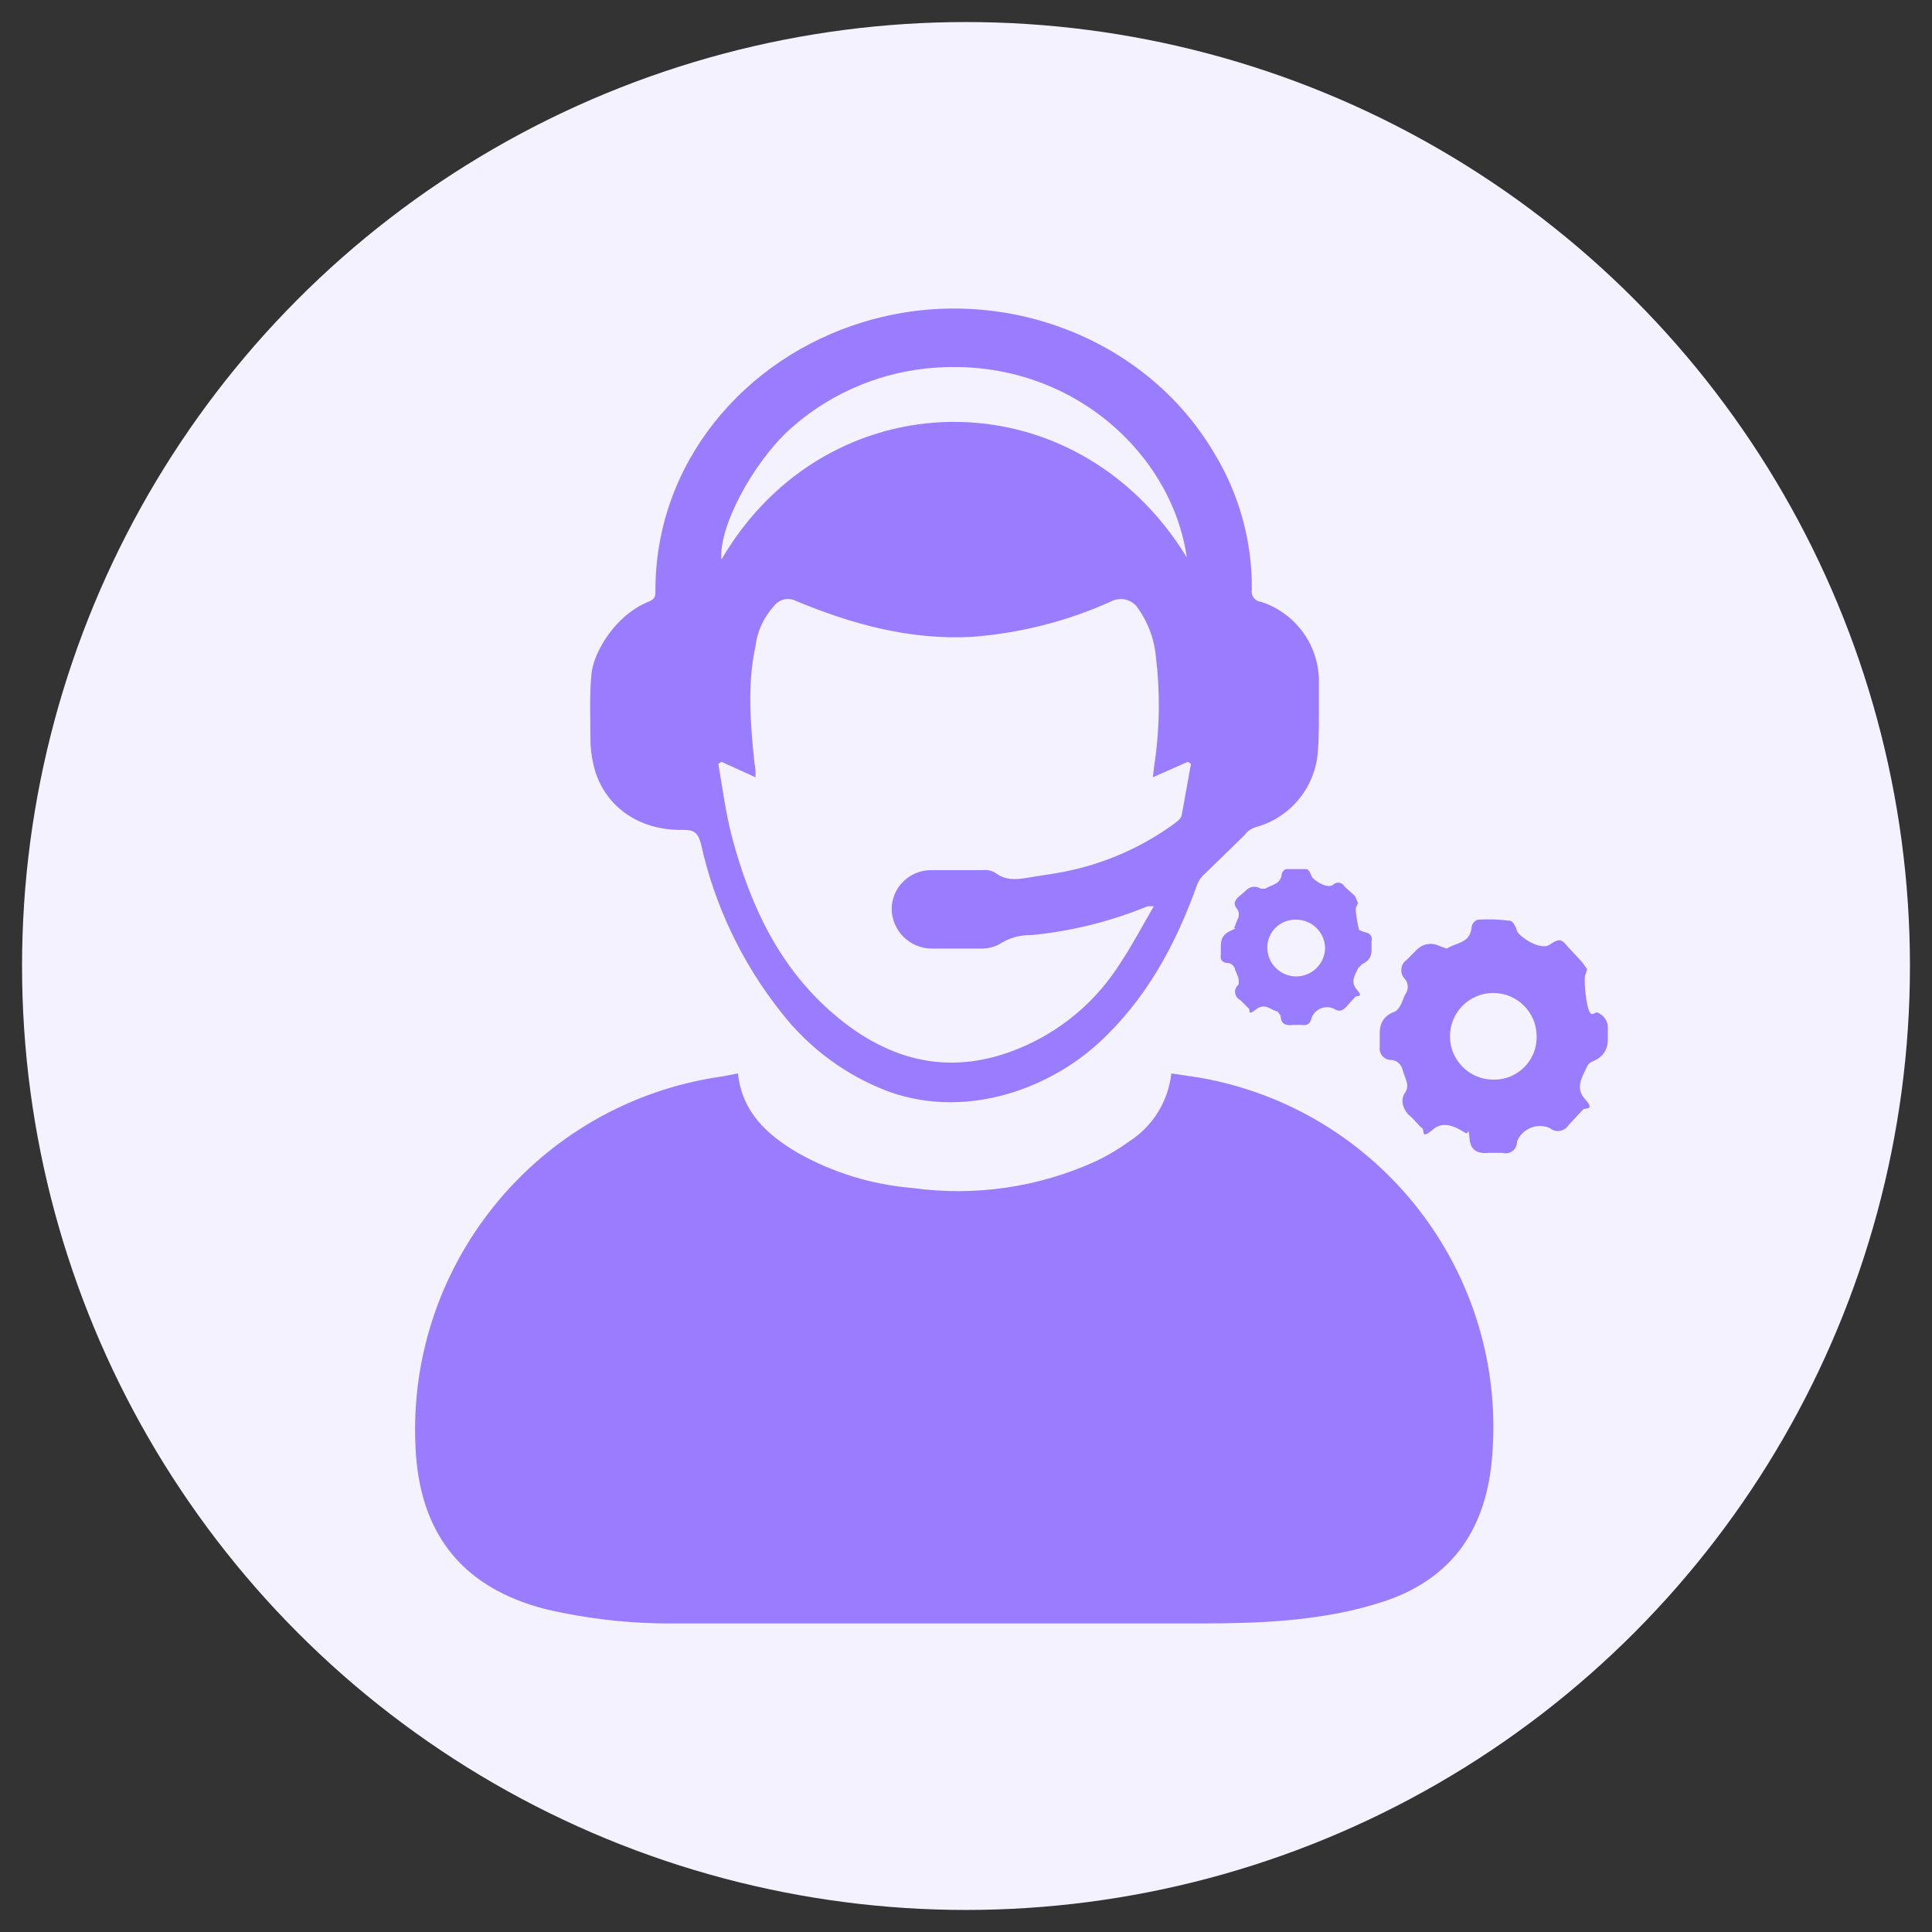 <?xml version="1.0" encoding="UTF-8"?><svg id="a" xmlns="http://www.w3.org/2000/svg" width="85" height="85" viewBox="0 0 85 85"><rect x="0" y="0" width="85" height="85" fill="#333333" stroke="none"/><circle cx="42.5" cy="42.5" r="41.53" fill="#f5f2ff" stroke-width="0"/><path d="M32.467,47.226c.182,1.725,1.317,2.724,2.633,3.496,1.549.872,3.268,1.399,5.039,1.544,2.751.382,5.554-.027,8.081-1.18.509-.243.995-.532,1.453-.863,1.042-.666,1.726-1.767,1.861-2.996l1.226.182c7.942,1.381,13.528,8.58,12.893,16.616-.227,3.087-1.634,5.357-4.676,6.401-.844.281-1.709.494-2.588.636-2.406.409-4.858.363-7.264.363h-21.473c-1.91.015-3.815-.198-5.675-.636-3.496-.908-5.402-3.132-5.675-6.764-.584-8.218,5.282-15.491,13.438-16.661l.726-.136Z" fill="#9a7cff" stroke-width="0"/><path d="M58.026,31.428c0,.545,0,1.09-.045,1.634-.11,1.557-1.179,2.88-2.678,3.314-.22.049-.415.179-.545.363l-1.725,1.68c-.16.134-.285.306-.363.499-.953,2.678-2.27,5.085-4.358,6.991s-5.675,3.359-9.17,2.134c-1.883-.699-3.534-1.91-4.767-3.496-1.733-2.179-2.944-4.726-3.541-7.445-.136-.454-.272-.59-.772-.59-1.998.045-3.541-1.09-3.95-2.86-.093-.387-.138-.783-.136-1.18,0-.908-.045-1.861.045-2.815s1.044-2.588,2.497-3.178c.227-.091.318-.182.318-.409-.045-5.675,3.904-10.305,9.125-11.894,5.902-1.816,12.394.59,15.435,5.72,1.116,1.815,1.698,3.908,1.68,6.038-.051.246.107.486.352.537.019.004.037.007.056.008,1.547.502,2.581,1.96,2.542,3.586v1.362h0ZM50.717,34.197c.045-.227.045-.454.091-.681.219-1.535.235-3.092.045-4.631-.073-.808-.372-1.579-.863-2.225-.262-.294-.684-.386-1.044-.227-1.963.894-4.069,1.432-6.22,1.589-2.678.136-5.221-.545-7.718-1.589-.331-.162-.731-.067-.953.227-.451.49-.737,1.109-.817,1.771-.363,1.68-.227,3.405-.045,5.13.04.209.055.423.045.636l-1.498-.681-.136.091c.182,1.044.318,2.134.59,3.178.817,3.087,2.134,5.902,4.676,7.99,2.542,2.088,5.312,2.588,8.353,1.18,1.658-.769,3.061-1.998,4.04-3.541.545-.817.999-1.68,1.498-2.542h-.272c-1.638.673-3.367,1.101-5.13,1.271-.5-.013-.992.129-1.407.409-.226.113-.474.175-.726.182h-2.225c-.96,0-1.746-.765-1.771-1.725,0-.953.772-1.725,1.725-1.726.015,0,.031,0,.046,0h2.225c.207-.027.416.021.59.136.545.409,1.18.227,1.771.136l.863-.136c1.832-.301,3.57-1.015,5.085-2.088.182-.136.409-.272.454-.454l.409-2.27-.136-.091-1.544.681ZM52.215,24.527c-.681-4.767-5.448-8.989-11.531-8.308-2.213.25-4.293,1.187-5.947,2.678-1.634,1.498-3.132,4.313-2.996,5.72,4.631-7.945,15.526-8.172,20.475-.091h0Z" fill="#9a7cff" stroke-width="0"/><path d="M59.751,39.736c-.045.045-.045.136-.091.182s.045.681.136.999l.227.091c.272.045.363.182.318.409v.409q0,.409-.409.59l-.182.182c-.136.318-.363.59-.045.953.318.363-.045.227-.091.318l-.409.454c-.182.182-.318.182-.545.045-.371-.153-.795.024-.948.395-.002.004-.004.009-.005.013-.045.227-.182.363-.409.318h-.409c-.318.045-.545-.045-.545-.409l-.136-.182c-.272-.045-.545-.409-.953-.091s-.227,0-.318-.045l-.363-.363c-.204-.096-.292-.339-.196-.544.025-.053.061-.1.105-.137.045-.091,0-.227,0-.318l-.136-.318c-.02-.167-.151-.298-.318-.318-.227,0-.363-.136-.318-.363v-.409q0-.454.409-.636c.409-.182.136-.091.182-.136l.136-.363c.092-.137.092-.317,0-.454-.182-.227-.136-.363.045-.545l.272-.227q.318-.363.726-.136h.182c.272-.182.681-.182.726-.636.02-.101.088-.185.182-.227h.908c.091,0,.182.182.227.318s.681.59.953.363c.129-.119.33-.111.449.018.02.022.037.046.05.073l.454.409.136.318ZM58.298,41.688c-.024-.684-.586-1.226-1.271-1.226-.676-.025-1.245.503-1.27,1.18,0,.015,0,.031,0,.046,0,.702.569,1.271,1.271,1.271s1.271-.569,1.271-1.271h0Z" fill="#9a7cff" stroke-width="0"/><path d="M69.83,42.641c-.045.091-.045.182-.091.272s0,.999.136,1.453.272.136.409.182.454.272.454.636v.545q0,.681-.636.953c-.118.036-.216.118-.272.227-.227.499-.545.953-.091,1.453s0,.363-.091.454l-.636.681c-.155.258-.49.341-.748.186-.024-.015-.048-.031-.069-.05-.55-.244-1.194.004-1.438.554-.005.012-.01.024-.015.036.011.276-.204.508-.48.518-.053.002-.105-.004-.156-.019h-.59c-.499.045-.817-.091-.863-.636s-.045-.227-.136-.227-.863-.681-1.453-.182-.363.045-.499-.045-.363-.409-.545-.545-.499-.636-.182-1.044c.081-.137.097-.303.045-.454-.045-.182-.136-.363-.182-.545s-.227-.409-.499-.409-.545-.227-.499-.59v-.59q0-.726.681-.953c.098-.069.177-.163.227-.272.091-.136.136-.363.227-.499.147-.21.128-.493-.045-.681-.204-.221-.19-.566.032-.77.019-.017.038-.033.059-.047l.363-.363q.499-.545,1.135-.227l.272.091c.409-.272,1.044-.227,1.09-.953.026-.148.13-.27.272-.318.469-.03.941-.015,1.407.045.136,0,.272.272.318.454s.999.908,1.453.59.545-.182.772.091l.636.681.227.318ZM67.605,45.592c0-1.053-.854-1.906-1.907-1.906s-1.906.854-1.906,1.907.854,1.906,1.907,1.906c.015,0,.03,0,.045,0,1.028,0,1.862-.833,1.862-1.861,0-.015,0-.031,0-.046Z" fill="#9a7cff" stroke-width="0"/></svg>